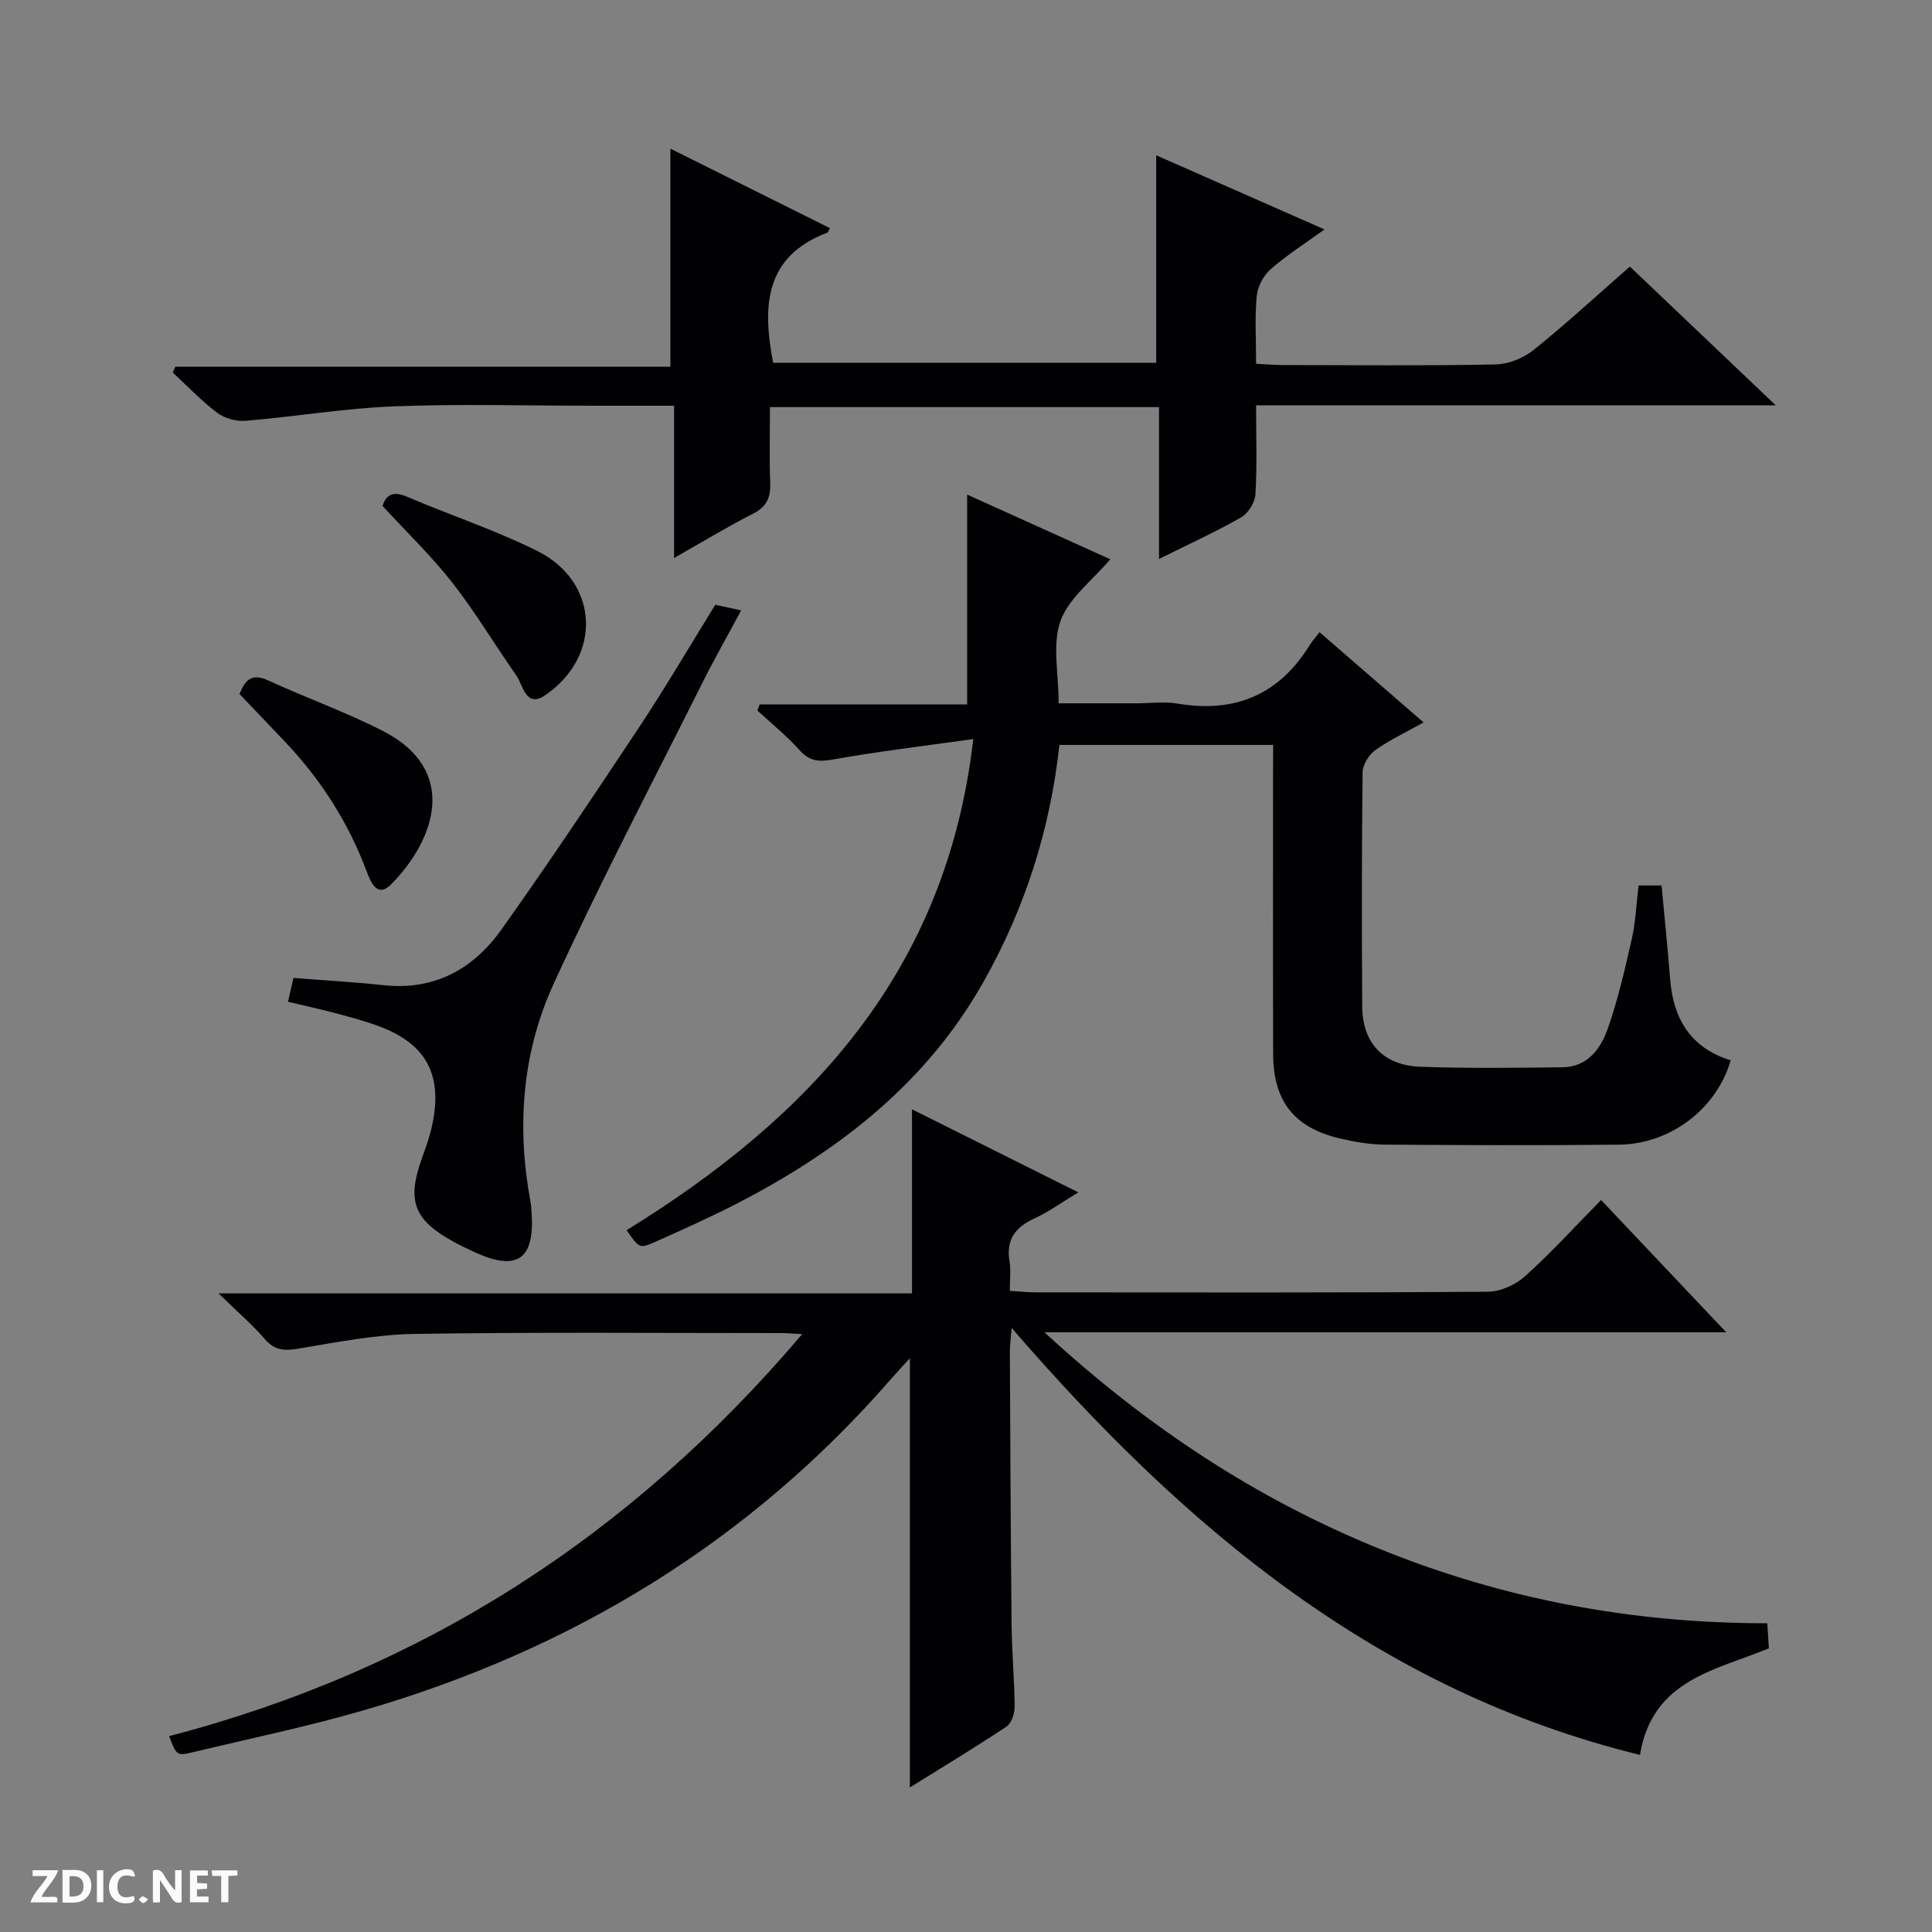<svg enable-background="new 0 0 400 400" viewBox="0 0 400 400" xmlns="http://www.w3.org/2000/svg"><rect x="0" y="0" width="400" height="400" fill="#808080" stroke="none"/><g fill="#fcfbfa"><path d="m37.59 393.81c-.92.31-1.52.05-2-.78-.7-1.2-1.52-2.34-2.47-3.78v4.59c-.55.03-.95.05-1.41.07-.03-.37-.06-.64-.06-.91 0-1.91 0-3.81 0-5.7 1.13-.41 1.77-.03 2.29.91.62 1.11 1.38 2.14 2.31 3.19v-4.2h1.35v6.61z"/><path d="m12.94 393.88v-6.75c1.9.19 3.93-.54 5.37 1.29.8 1.01.78 2.88.03 3.97-1.37 1.97-3.4 1.51-6.4 1.49m2.45-1.22c2.04.12 2.92-.58 2.89-2.21-.03-1.51-.98-2.19-2.89-2z"/><path d="m11.81 393.87h-5.49c.68-2.18 2.47-3.48 3.51-5.45h-3.08v-1.21h5.29c-.71 2.13-2.44 3.48-3.47 5.51.86 0 1.63.04 2.39-.01.79-.05 1.14.21.85 1.16"/><path d="m39.33 393.86v-6.61h3.7v1.07h-2.22v1.52c.68.04 1.34.09 2.07.13v1.07c-.72.05-1.38.09-2.1.14v1.48h2.4v1.19h-3.85z"/><path d="m27.71 388.56c-1.15-.3-2.46-.61-3.1.64-.37.73-.41 1.93-.06 2.67.63 1.35 1.99.93 3.17.68.35.94-.01 1.32-.93 1.46-1.62.25-3.05-.27-3.76-1.48-.73-1.24-.6-3.03.31-4.17.88-1.11 2.71-1.7 4-1.16.32.13.44.74.65 1.12-.1.08-.19.16-.28.24"/><path d="m49.15 387.24v1.07c-.59.02-1.17.05-1.87.08v5.44h-1.48v-5.44h-1.85c-.05-.4-.08-.73-.13-1.15z"/><path d="m20.06 387.21h1.33v6.62h-1.33z"/><path d="m30.68 393.25c-.39.38-.8.79-1.05.76-.32-.05-.6-.45-.9-.7.26-.24.51-.64.8-.67.29-.04.62.3 1.15.61"/></g><path d="m166.09 276.21c-2.34-.12-3.27-.21-4.2-.21-25.33 0-50.67-.22-75.99.17-8.07.13-16.14 1.71-24.15 3.06-2.92.49-4.91.34-6.94-2.01-2.58-2.98-5.6-5.57-9.56-9.44h143.57c0-12.88 0-25.09 0-38.11 11.67 5.83 22.58 11.27 34.44 17.2-3.56 2.14-6.21 4.08-9.14 5.42-3.99 1.83-5.87 4.45-5.1 8.93.3 1.77.05 3.64.05 6.04 1.97.12 3.72.31 5.47.31 31.16.02 62.33.09 93.49-.13 2.62-.02 5.75-1.44 7.73-3.22 5.42-4.88 10.35-10.31 15.73-15.77 8.65 9.14 16.94 17.91 25.91 27.39-47.18 0-93.39 0-141.15 0 21.35 19.69 44.02 34.57 69.61 44.93 25.55 10.35 52.17 15.32 80.04 15.31.12 1.82.22 3.41.33 5.19-11.03 4.56-24.15 6.48-26.69 22.06-54.11-13.23-94.2-46.87-130.09-88.4-.18 2.29-.38 3.67-.37 5.04.09 18.83.17 37.66.36 56.48.06 5.65.59 11.3.63 16.95.01 1.39-.66 3.38-1.7 4.08-6.47 4.3-13.12 8.32-19.99 12.59 0-29.71 0-58.89 0-88.86-1.49 1.63-2.76 2.99-3.98 4.39-29.37 33.7-66.01 55.91-108.69 68.38-11.77 3.44-23.81 5.93-35.75 8.79-3.37.81-3.4.69-4.95-3.32 52.18-13.59 95.43-41.25 131.08-83.24z" fill="#010104"/><path d="m263.59 154.23c-15.06 0-29.5 0-44.25 0-1.91 17.51-7.11 33.78-15.7 49.02-11.73 20.82-29.61 34.75-50.33 45.55-5.75 2.99-11.67 5.65-17.59 8.29-3.33 1.49-3.4 1.33-5.99-2.39 37.74-23.29 66.21-53.29 71.78-101.69-10.56 1.49-19.87 2.59-29.09 4.24-2.96.53-4.84.34-6.9-1.96-2.65-2.95-5.78-5.47-8.7-8.18.15-.42.31-.85.46-1.27h42.96c0-14.76 0-28.74 0-43.44 10.09 4.56 19.85 8.96 29.63 13.39-3.71 4.38-8.58 8.01-10.3 12.77-1.75 4.85-.39 10.81-.39 17.05h16.18c2.83 0 5.73-.4 8.48.07 11.87 2 20.99-1.86 27.34-12.15.52-.84 1.2-1.57 2.02-2.64 7.26 6.3 14.13 12.26 21.54 18.68-3.6 2.02-7 3.6-10 5.74-1.33.95-2.61 3.01-2.63 4.58-.19 16.16-.18 32.32-.08 48.48.05 7.53 4.34 12.21 12.01 12.49 9.82.36 19.66.22 29.48.11 5.11-.06 7.86-3.79 9.31-7.89 2.14-6.06 3.59-12.38 5.01-18.66.8-3.53.94-7.21 1.41-11.09h4.76c.62 6.68 1.28 13.1 1.79 19.53.66 8.24 4.38 14.16 12.52 16.67-2.9 10.02-12.45 17.35-23.15 17.46-16.16.17-32.32.11-48.48-.01-3.12-.02-6.3-.57-9.35-1.29-9.38-2.21-13.72-7.73-13.75-17.44-.06-19.49-.02-38.98-.02-58.47.02-1.83.02-3.61.02-5.55z" fill="#010104"/><path d="m239.96 115.73c0-11.02 0-21.09 0-31.44-26.9 0-53.32 0-80.55 0 0 5.22-.14 10.48.05 15.73.11 3-.73 4.91-3.56 6.34-5.28 2.68-10.35 5.77-16.34 9.17 0-10.99 0-21.06 0-31.53-6.05 0-11.52 0-16.98 0-13.66 0-27.34-.4-40.99.13-10.25.4-20.44 2.13-30.68 2.99-1.94.16-4.37-.48-5.9-1.63-3.3-2.48-6.18-5.53-9.23-8.35.17-.4.34-.81.5-1.21h102.52c0-15.37 0-30.04 0-45.15 10.87 5.41 21.93 10.93 33.02 16.45-.25.44-.34.87-.56.95-12.89 4.88-13.48 15.11-11.19 26.93h79.31c0-14.23 0-28.41 0-42.96 11.46 5.05 22.93 10.1 34.84 15.35-4.01 2.91-7.82 5.32-11.16 8.25-1.48 1.3-2.68 3.6-2.87 5.55-.42 4.45-.13 8.96-.13 14.01 2.01.1 3.78.26 5.54.27 14.66.02 29.33.16 43.99-.12 2.69-.05 5.8-1.3 7.92-3 6.73-5.4 13.09-11.28 19.94-17.27 9.86 9.38 19.58 18.62 30.19 28.72-36.44 0-71.76 0-107.58 0 0 6.57.22 12.54-.14 18.48-.1 1.67-1.52 3.9-2.98 4.74-5.25 2.99-10.79 5.52-16.98 8.6z" fill="#010104"/><path d="m59.62 207.4c.44-1.93.8-3.47 1.14-4.93 6.45.51 12.55.84 18.62 1.5 10.57 1.15 18.63-3.35 24.46-11.55 9.82-13.81 19.24-27.91 28.6-42.03 5.41-8.17 10.37-16.64 15.65-25.17 1.58.34 3.15.68 5.36 1.15-2.77 5.16-5.52 9.99-8 14.95-10.4 20.79-21.23 41.39-30.89 62.52-6.47 14.16-7.6 29.46-4.74 44.91.15.81.2 1.65.25 2.48.61 9.48-2.99 12.01-11.6 8.11-1.51-.68-3.01-1.4-4.46-2.19-8.4-4.59-9.85-8.55-6.59-17.53.85-2.33 1.68-4.71 2.16-7.14 2.01-10.09-1.43-16.35-10.99-19.96-2.94-1.11-6-1.91-9.04-2.73-3.03-.81-6.09-1.47-9.93-2.39z" fill="#010104"/><path d="m79.2 104.75c.55-1.71 1.64-3.38 4.99-1.94 8.99 3.84 18.33 6.92 27.06 11.27 12.76 6.36 13.51 21.74 1.62 29.86-4.01 2.74-4.55-2.06-6.01-4.15-4.46-6.36-8.45-13.06-13.22-19.17-4.27-5.46-9.33-10.32-14.44-15.87z" fill="#010104"/><path d="m49.6 143.69c1.31-3.47 2.98-4.17 5.98-2.79 7.85 3.61 16.04 6.52 23.71 10.45 15.82 8.12 10.81 22.5 1.69 31.74-3.02 3.06-4.36-.82-5.13-2.85-3.82-10.11-9.51-18.98-16.94-26.77-3.09-3.25-6.18-6.49-9.31-9.78z" fill="#010104"/></svg>